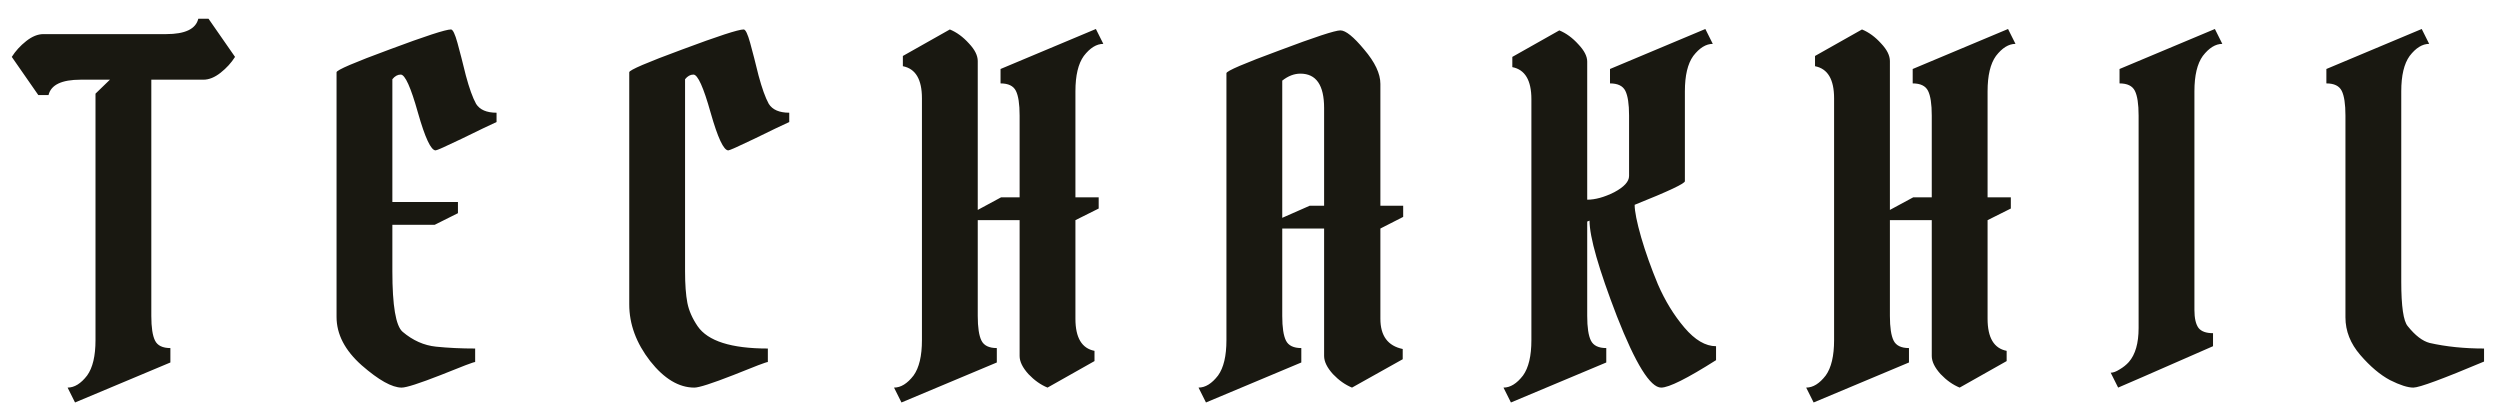 <svg width="129" height="21" viewBox="0 0 129 21" fill="none" xmlns="http://www.w3.org/2000/svg">
<path d="M4.928 17.552V4.832L5.672 4.112H4.16C3.184 4.112 2.632 4.376 2.504 4.904H1.976L0.608 2.936C0.8 2.632 1.048 2.36 1.352 2.12C1.656 1.88 1.952 1.76 2.24 1.76H8.576C9.552 1.76 10.104 1.496 10.232 0.968H10.76L12.128 2.936C11.936 3.24 11.688 3.512 11.384 3.752C11.08 3.992 10.784 4.112 10.496 4.112H7.808V16.304C7.808 16.896 7.872 17.32 8 17.576C8.128 17.832 8.392 17.96 8.792 17.96V18.704L3.872 20.768L3.488 20C3.84 20 4.176 19.792 4.496 19.376C4.784 18.976 4.928 18.368 4.928 17.552ZM20.678 3.848C20.518 3.848 20.374 3.928 20.246 4.088V10.424H23.63V11L22.43 11.6H20.246V14C20.246 15.776 20.422 16.816 20.774 17.12C21.302 17.568 21.878 17.824 22.502 17.888C23.126 17.952 23.798 17.984 24.518 17.984V18.68C24.438 18.68 23.846 18.904 22.742 19.352C21.638 19.784 20.966 20 20.726 20C20.23 20 19.542 19.616 18.662 18.848C17.798 18.08 17.366 17.248 17.366 16.352V3.728C17.366 3.616 18.278 3.224 20.102 2.552C21.942 1.864 22.998 1.52 23.27 1.52C23.366 1.52 23.478 1.752 23.606 2.216C23.734 2.68 23.878 3.24 24.038 3.896C24.214 4.552 24.39 5.04 24.566 5.36C24.758 5.664 25.11 5.816 25.622 5.816V6.296C25.27 6.456 24.67 6.744 23.822 7.16C22.99 7.56 22.542 7.76 22.478 7.76C22.238 7.76 21.934 7.112 21.566 5.816C21.198 4.504 20.902 3.848 20.678 3.848ZM35.781 3.848C35.621 3.848 35.477 3.928 35.349 4.088V14C35.349 14.672 35.389 15.216 35.469 15.632C35.549 16.032 35.725 16.432 35.997 16.832C36.525 17.6 37.733 17.984 39.621 17.984V18.68C39.541 18.68 38.949 18.904 37.845 19.352C36.741 19.784 36.069 20 35.829 20C35.029 20 34.269 19.544 33.549 18.632C32.829 17.704 32.469 16.728 32.469 15.704V3.728C32.469 3.616 33.381 3.224 35.205 2.552C37.045 1.864 38.101 1.52 38.373 1.52C38.469 1.52 38.581 1.752 38.709 2.216C38.837 2.68 38.981 3.24 39.141 3.896C39.317 4.552 39.493 5.04 39.669 5.36C39.861 5.664 40.213 5.816 40.725 5.816V6.296C40.373 6.456 39.773 6.744 38.925 7.16C38.093 7.56 37.645 7.76 37.581 7.76C37.341 7.76 37.037 7.112 36.669 5.816C36.301 4.504 36.005 3.848 35.781 3.848ZM52.612 10.184V5.96C52.612 5.368 52.548 4.944 52.42 4.688C52.292 4.432 52.028 4.304 51.628 4.304V3.56L56.548 1.496L56.932 2.264C56.58 2.264 56.244 2.472 55.924 2.888C55.636 3.288 55.492 3.896 55.492 4.712V10.184H56.692V10.76L55.492 11.36V16.448C55.492 17.424 55.82 17.976 56.476 18.104V18.632L54.052 20C53.7 19.856 53.372 19.624 53.068 19.304C52.764 18.968 52.612 18.656 52.612 18.368V11.36H50.452V16.304C50.452 16.896 50.516 17.32 50.644 17.576C50.772 17.832 51.036 17.96 51.436 17.96V18.704L46.516 20.768L46.132 20C46.484 20 46.82 19.792 47.14 19.376C47.428 18.976 47.572 18.368 47.572 17.552V5.072C47.572 4.096 47.244 3.544 46.588 3.416V2.888L49.012 1.52C49.364 1.664 49.692 1.904 49.996 2.24C50.3 2.56 50.452 2.864 50.452 3.152V10.832L51.652 10.184H52.612ZM63.284 17.552V3.776C63.284 3.664 64.196 3.272 66.02 2.6C67.844 1.912 68.892 1.568 69.164 1.568C69.436 1.568 69.844 1.896 70.388 2.552C70.948 3.208 71.228 3.8 71.228 4.328V10.616H72.404V11.192L71.228 11.792V16.448C71.228 17.328 71.612 17.848 72.38 18.008V18.536L69.764 20C69.412 19.856 69.084 19.624 68.78 19.304C68.476 18.968 68.324 18.656 68.324 18.368V11.792H66.164V16.304C66.164 16.896 66.228 17.32 66.356 17.576C66.484 17.832 66.748 17.96 67.148 17.96V18.704L62.228 20.768L61.844 20C62.196 20 62.532 19.792 62.852 19.376C63.14 18.976 63.284 18.368 63.284 17.552ZM67.1 3.8C66.78 3.8 66.468 3.92 66.164 4.16V11.24L67.58 10.616H68.324V5.576C68.324 4.392 67.916 3.8 67.1 3.8ZM86.94 9.344C86.972 9.456 86.108 9.864 84.348 10.568C84.348 10.904 84.46 11.464 84.684 12.248C84.908 13.016 85.196 13.824 85.548 14.672C85.916 15.52 86.372 16.264 86.916 16.904C87.46 17.544 88.004 17.864 88.548 17.864V18.584C87.06 19.528 86.116 20 85.716 20C85.156 20 84.396 18.776 83.436 16.328C82.492 13.88 82.02 12.232 82.02 11.384L81.9 11.432V16.304C81.9 16.896 81.964 17.32 82.092 17.576C82.22 17.832 82.484 17.96 82.884 17.96V18.704L77.964 20.768L77.58 20C77.932 20 78.268 19.792 78.588 19.376C78.876 18.976 79.02 18.368 79.02 17.552V5.12C79.02 4.144 78.692 3.592 78.036 3.464V2.936L80.46 1.568C80.812 1.712 81.14 1.952 81.444 2.288C81.748 2.608 81.9 2.904 81.9 3.176V10.304C82.316 10.304 82.78 10.176 83.292 9.92C83.804 9.648 84.06 9.368 84.06 9.08V5.96C84.06 5.368 83.996 4.944 83.868 4.688C83.74 4.432 83.476 4.304 83.076 4.304V3.56L87.996 1.496L88.38 2.264C88.028 2.264 87.692 2.472 87.372 2.888C87.084 3.288 86.94 3.896 86.94 4.712V9.344ZM99.679 10.184V5.96C99.679 5.368 99.615 4.944 99.487 4.688C99.359 4.432 99.095 4.304 98.695 4.304V3.56L103.615 1.496L103.999 2.264C103.647 2.264 103.311 2.472 102.991 2.888C102.703 3.288 102.559 3.896 102.559 4.712V10.184H103.759V10.76L102.559 11.36V16.448C102.559 17.424 102.887 17.976 103.543 18.104V18.632L101.119 20C100.767 19.856 100.439 19.624 100.135 19.304C99.831 18.968 99.679 18.656 99.679 18.368V11.36H97.519V16.304C97.519 16.896 97.583 17.32 97.711 17.576C97.839 17.832 98.103 17.96 98.503 17.96V18.704L93.583 20.768L93.199 20C93.551 20 93.887 19.792 94.207 19.376C94.495 18.976 94.639 18.368 94.639 17.552V5.072C94.639 4.096 94.311 3.544 93.655 3.416V2.888L96.079 1.52C96.431 1.664 96.759 1.904 97.063 2.24C97.367 2.56 97.519 2.864 97.519 3.152V10.832L98.719 10.184H99.679ZM110.352 16.928V5.96C110.352 5.368 110.288 4.944 110.16 4.688C110.032 4.432 109.768 4.304 109.368 4.304V3.56L114.288 1.496L114.672 2.264C114.32 2.264 113.984 2.472 113.664 2.888C113.376 3.288 113.232 3.896 113.232 4.712V15.992C113.232 16.424 113.304 16.736 113.448 16.928C113.592 17.104 113.84 17.192 114.192 17.192V17.864C110.944 19.288 109.312 20 109.296 20L108.912 19.232C109.04 19.232 109.192 19.176 109.368 19.064C109.56 18.952 109.72 18.824 109.848 18.68C110.184 18.296 110.352 17.712 110.352 16.928ZM121.025 16.376V5.96C121.025 5.368 120.961 4.944 120.833 4.688C120.705 4.432 120.441 4.304 120.041 4.304V3.56L124.961 1.496L125.345 2.264C124.993 2.264 124.657 2.472 124.337 2.888C124.049 3.288 123.905 3.896 123.905 4.712V14.528C123.905 15.808 124.017 16.576 124.241 16.832C124.625 17.312 125.001 17.6 125.369 17.696C126.217 17.888 127.153 17.984 128.177 17.984V18.656C126.049 19.552 124.833 20 124.529 20C124.241 20 123.841 19.872 123.329 19.616C122.817 19.344 122.305 18.912 121.793 18.32C121.281 17.728 121.025 17.08 121.025 16.376Z" fill="#191811"/>
</svg>
